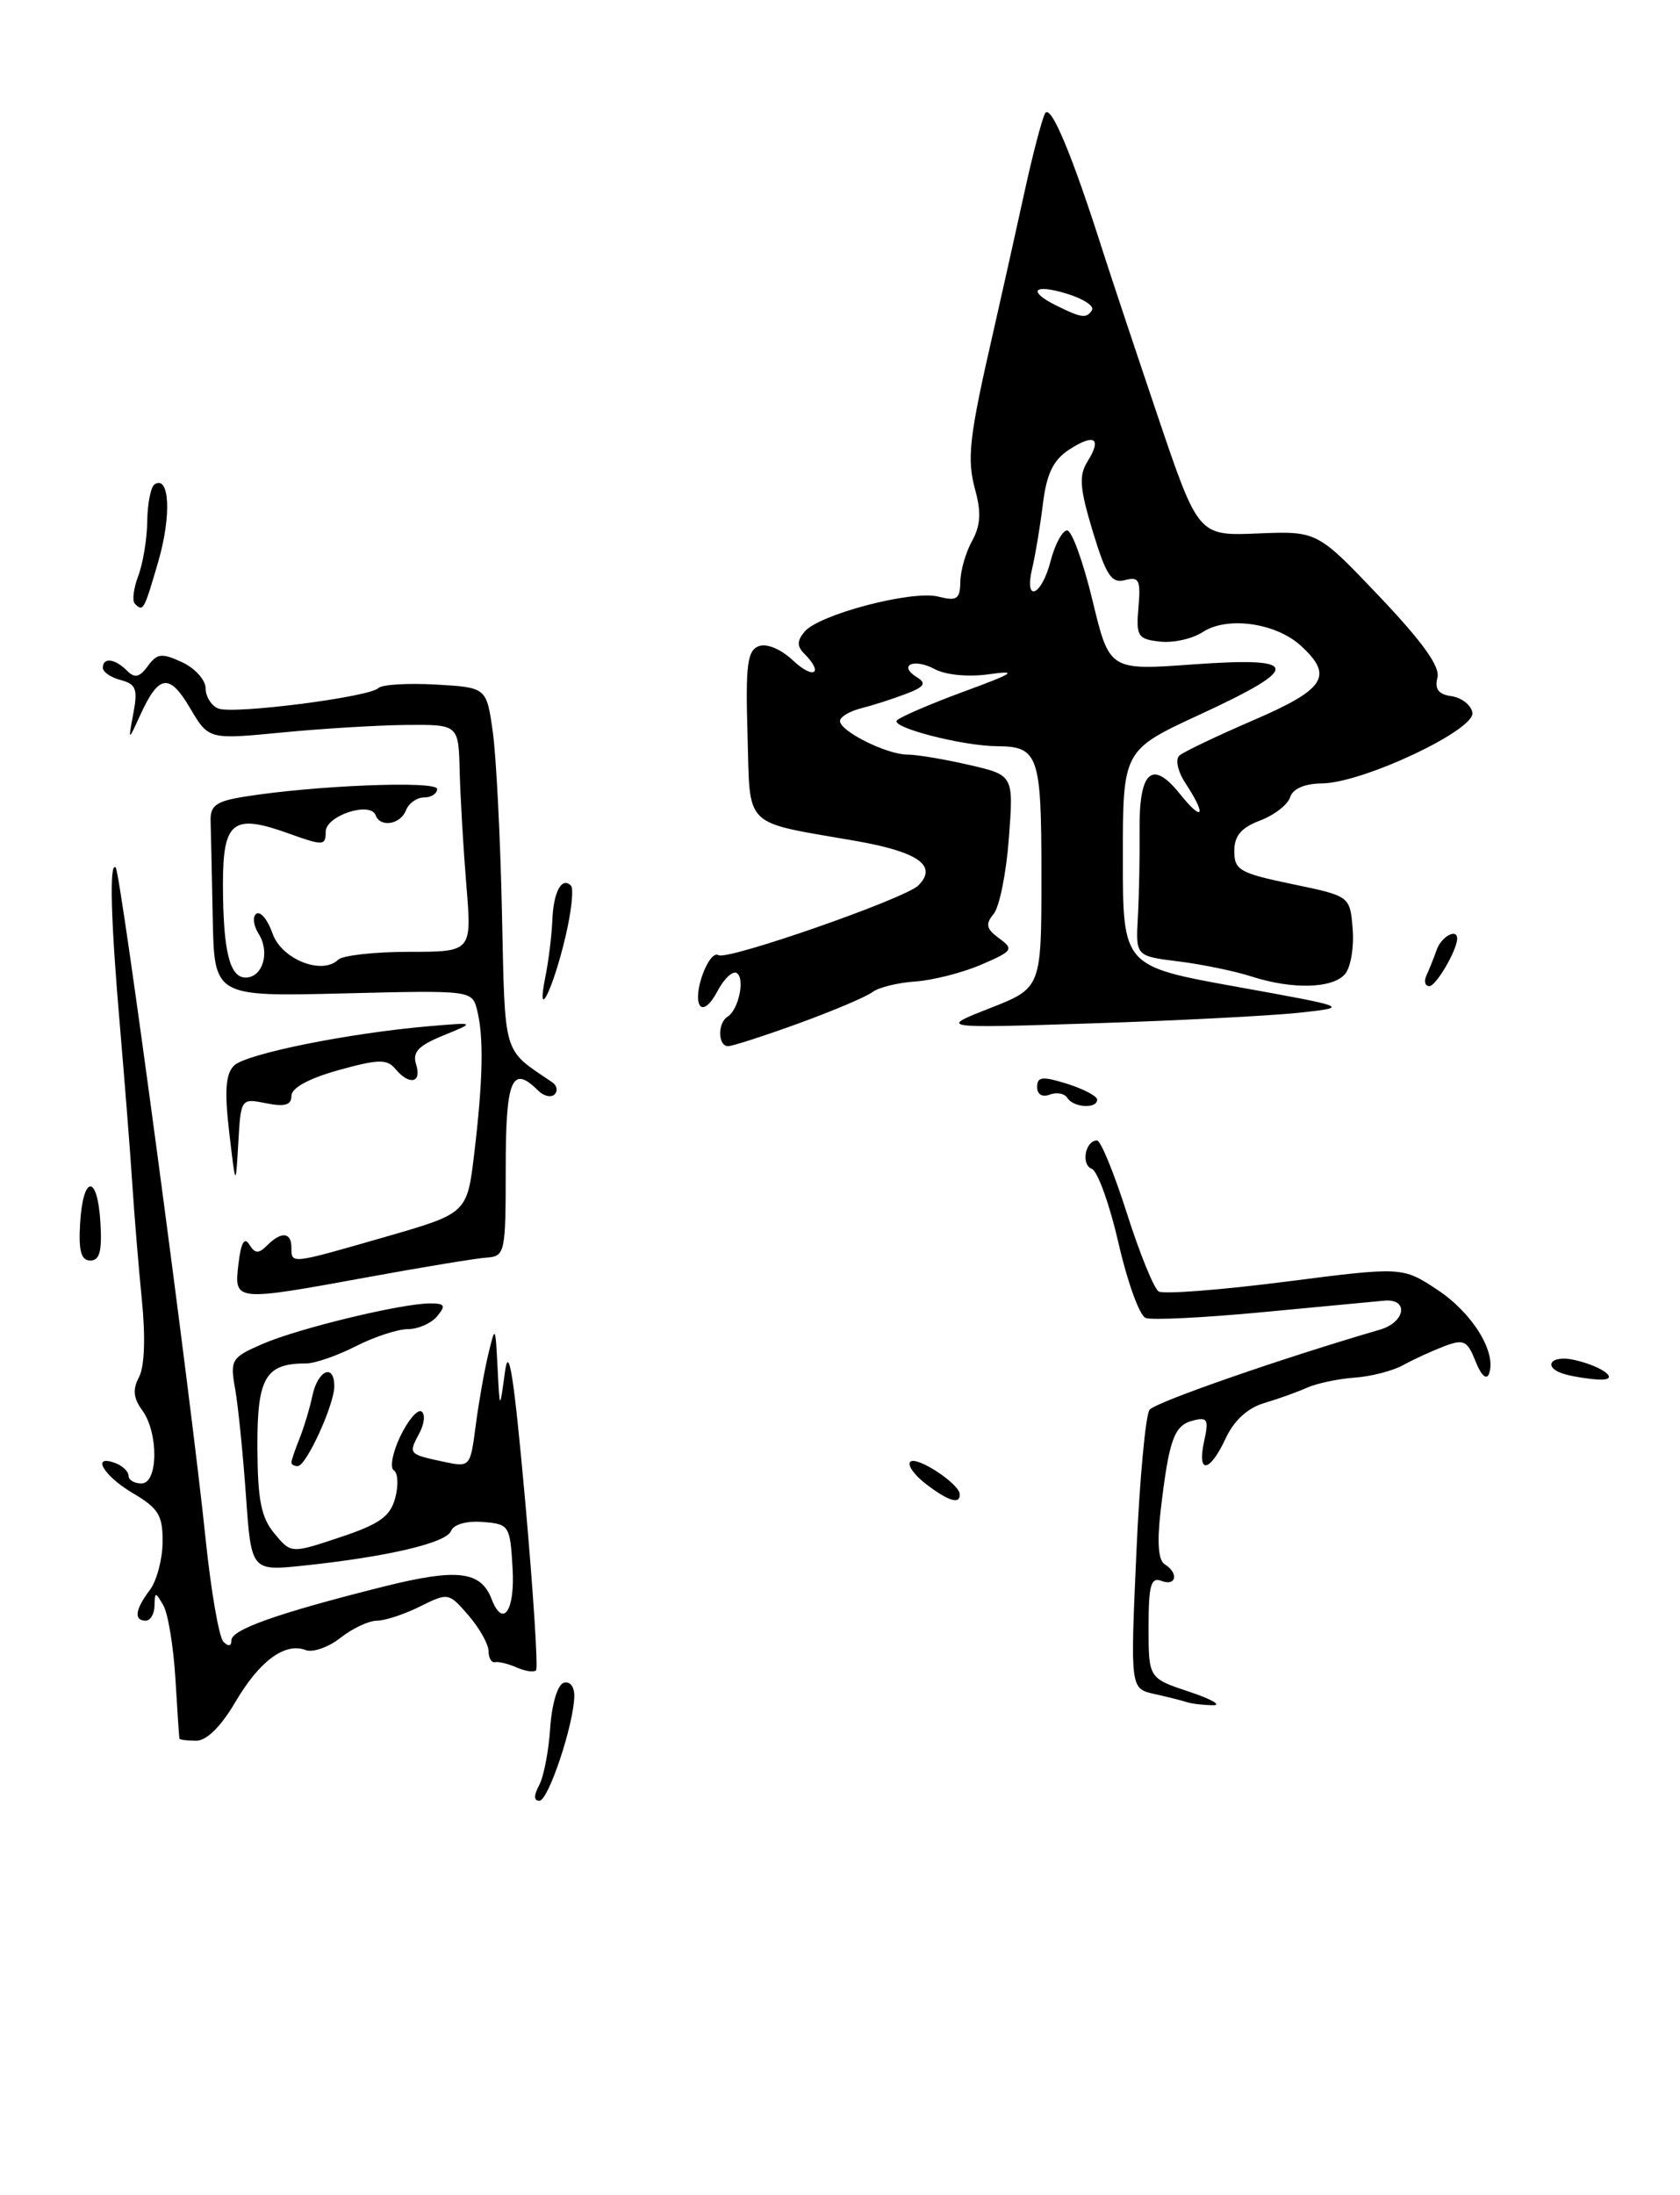 <?xml version="1.0" encoding="UTF-8" standalone="no"?>
<!DOCTYPE svg PUBLIC "-//W3C//DTD SVG 1.1//EN" "http://www.w3.org/Graphics/SVG/1.1/DTD/svg11.dtd" >
<svg xmlns="http://www.w3.org/2000/svg" xmlns:xlink="http://www.w3.org/1999/xlink" version="1.1" viewBox="0 0 196 256">
 <g >
 <path fill="currentColor"
d=" M 93.19 119.34 C 97.21 117.88 101.07 116.24 101.78 115.70 C 102.48 115.16 104.73 114.60 106.78 114.46 C 108.82 114.32 112.29 113.44 114.47 112.50 C 118.17 110.91 118.31 110.70 116.57 109.43 C 115.06 108.33 114.94 107.78 115.92 106.59 C 116.60 105.78 117.40 101.81 117.70 97.76 C 118.26 90.40 118.26 90.40 113.05 89.20 C 110.19 88.54 106.96 88.00 105.87 88.00 C 103.47 88.00 98.00 85.28 98.00 84.08 C 98.00 83.61 99.11 82.94 100.46 82.60 C 101.81 82.26 104.15 81.51 105.67 80.93 C 107.84 80.11 108.12 79.69 107.00 79.00 C 104.72 77.59 106.58 76.71 109.05 78.03 C 110.34 78.72 112.98 78.97 115.38 78.63 C 118.83 78.15 118.36 78.48 112.50 80.63 C 108.65 82.05 105.12 83.56 104.65 84.00 C 103.80 84.80 112.24 86.99 116.30 87.02 C 121.16 87.05 121.50 88.04 121.50 102.07 C 121.50 115.21 121.50 115.21 115.50 117.57 C 109.50 119.92 109.50 119.92 127.50 119.34 C 137.40 119.02 148.20 118.46 151.50 118.11 C 157.50 117.46 157.50 117.46 144.25 115.07 C 131.00 112.68 131.00 112.68 131.00 100.08 C 131.00 87.48 131.00 87.48 140.00 83.32 C 151.95 77.80 151.79 76.58 139.21 77.48 C 129.43 78.19 129.43 78.19 127.46 70.03 C 126.38 65.54 125.05 61.87 124.50 61.86 C 123.95 61.86 123.08 63.46 122.57 65.43 C 121.50 69.57 119.44 70.36 120.43 66.25 C 120.79 64.74 121.35 61.38 121.67 58.78 C 122.10 55.26 122.87 53.66 124.71 52.45 C 127.68 50.51 128.59 51.08 126.88 53.81 C 125.85 55.47 125.96 56.91 127.49 61.98 C 129.05 67.11 129.67 68.06 131.25 67.65 C 132.89 67.22 133.10 67.64 132.82 70.83 C 132.53 74.20 132.73 74.53 135.31 74.82 C 136.86 75.00 139.12 74.50 140.32 73.71 C 143.17 71.84 148.83 72.63 151.75 75.29 C 155.62 78.82 154.64 80.36 146.25 83.98 C 141.99 85.82 138.10 87.67 137.60 88.11 C 137.09 88.56 137.40 89.97 138.35 91.41 C 140.80 95.15 140.34 95.93 137.66 92.59 C 134.41 88.53 132.88 89.91 132.95 96.84 C 132.98 99.95 132.89 104.53 132.75 107.00 C 132.50 111.50 132.50 111.50 137.50 112.12 C 140.25 112.46 144.07 113.25 145.99 113.87 C 150.78 115.42 155.52 115.29 156.94 113.57 C 157.59 112.78 157.99 110.42 157.81 108.32 C 157.50 104.50 157.50 104.50 150.75 103.10 C 144.65 101.83 144.00 101.47 144.00 99.26 C 144.00 97.47 144.80 96.53 147.00 95.69 C 148.65 95.07 150.23 93.85 150.51 92.98 C 150.82 91.98 152.20 91.38 154.25 91.36 C 159.02 91.30 172.17 85.10 171.78 83.10 C 171.62 82.22 170.52 81.36 169.35 81.19 C 167.83 80.98 167.35 80.36 167.70 79.04 C 168.04 77.75 166.00 74.90 160.93 69.56 C 153.68 61.93 153.68 61.93 146.74 62.21 C 139.80 62.50 139.80 62.50 135.06 48.50 C 132.46 40.80 129.61 32.25 128.73 29.50 C 125.06 17.97 122.57 12.02 121.92 13.23 C 121.55 13.93 120.46 18.10 119.50 22.50 C 118.54 26.90 116.93 34.10 115.93 38.50 C 113.04 51.09 112.77 53.49 113.79 57.20 C 114.49 59.74 114.39 61.31 113.41 63.08 C 112.67 64.41 112.05 66.56 112.04 67.86 C 112.00 69.88 111.64 70.13 109.44 69.57 C 106.38 68.81 95.53 71.66 93.86 73.67 C 92.97 74.74 92.97 75.37 93.84 76.24 C 96.14 78.54 94.94 79.29 92.55 77.05 C 91.10 75.69 89.45 75.00 88.51 75.36 C 87.19 75.87 86.97 77.55 87.21 85.65 C 87.54 96.76 86.50 95.74 99.85 98.07 C 107.16 99.35 109.43 100.97 107.14 103.26 C 105.60 104.80 84.86 112.03 83.83 111.39 C 82.73 110.71 80.80 115.87 81.64 117.23 C 82.02 117.84 82.89 117.15 83.69 115.61 C 84.46 114.14 85.48 113.18 85.95 113.47 C 86.95 114.09 86.17 117.77 84.88 118.57 C 83.70 119.30 83.75 122.00 84.94 122.00 C 85.46 122.00 89.17 120.80 93.19 119.34 Z  M 62.91 208.17 C 63.44 207.17 64.02 204.17 64.19 201.51 C 64.37 198.77 65.04 196.49 65.75 196.25 C 66.46 196.01 67.00 196.66 67.00 197.74 C 67.00 200.93 63.99 210.00 62.93 210.00 C 62.27 210.00 62.26 209.37 62.91 208.17 Z  M 20.93 202.75 C 20.90 202.61 20.68 199.44 20.46 195.70 C 20.23 191.97 19.60 188.14 19.05 187.20 C 18.13 185.61 18.06 185.61 18.03 187.25 C 18.01 188.21 17.55 189.00 17.00 189.00 C 15.59 189.00 15.76 187.70 17.47 185.44 C 18.28 184.37 18.95 181.86 18.97 179.85 C 19.00 176.72 18.50 175.90 15.50 174.13 C 12.05 172.10 10.57 169.52 13.50 170.64 C 14.32 170.95 15.00 171.62 15.00 172.11 C 15.00 172.60 15.68 173.00 16.50 173.00 C 18.46 173.00 18.52 167.10 16.59 164.46 C 15.55 163.04 15.46 162.02 16.22 160.59 C 16.86 159.40 16.99 155.95 16.55 151.58 C 16.16 147.68 15.66 141.57 15.43 138.00 C 15.20 134.43 14.56 126.33 14.02 120.00 C 12.92 107.34 12.73 100.40 13.50 101.17 C 14.08 101.75 22.33 163.31 23.99 179.50 C 24.62 185.55 25.55 190.93 26.06 191.45 C 26.65 192.05 27.00 191.99 27.00 191.28 C 27.00 190.03 32.48 188.10 44.77 185.02 C 53.32 182.88 56.09 183.20 57.35 186.47 C 58.68 189.93 60.10 187.84 59.80 182.87 C 59.51 177.89 59.41 177.73 56.31 177.49 C 54.43 177.34 52.92 177.77 52.62 178.54 C 52.09 179.93 45.19 181.55 35.41 182.58 C 29.31 183.22 29.31 183.22 28.69 174.36 C 28.34 169.49 27.78 163.90 27.43 161.95 C 26.83 158.57 26.99 158.31 30.65 156.72 C 34.82 154.91 46.86 152.00 50.18 152.00 C 51.90 152.00 52.04 152.25 51.00 153.50 C 50.32 154.32 48.78 155.00 47.59 155.00 C 46.40 155.00 43.66 155.90 41.50 157.00 C 39.34 158.10 36.74 159.00 35.72 159.00 C 30.95 159.00 30.00 160.64 30.03 168.79 C 30.06 174.93 30.46 176.97 32.02 178.84 C 33.96 181.18 33.96 181.18 39.68 179.27 C 44.29 177.74 45.53 176.85 46.11 174.69 C 46.50 173.22 46.43 171.77 45.95 171.47 C 45.46 171.17 45.80 169.39 46.70 167.50 C 47.60 165.62 48.71 164.32 49.17 164.60 C 49.63 164.89 49.52 166.03 48.92 167.15 C 47.63 169.56 47.64 169.58 51.68 170.45 C 54.85 171.13 54.86 171.11 55.49 166.31 C 55.83 163.67 56.49 159.93 56.95 158.00 C 57.79 154.52 57.79 154.53 58.05 159.50 C 58.30 164.50 58.30 164.50 58.91 160.00 C 59.36 156.64 59.95 160.43 61.26 174.92 C 62.21 185.60 62.79 194.54 62.54 194.79 C 62.29 195.04 61.28 194.90 60.29 194.46 C 59.31 194.03 58.16 193.75 57.75 193.84 C 57.34 193.93 57.00 193.35 57.00 192.56 C 57.00 191.76 55.95 189.89 54.67 188.40 C 52.37 185.73 52.29 185.71 49.01 187.34 C 47.19 188.25 44.92 189.00 43.98 189.00 C 43.04 189.00 41.12 189.90 39.72 191.00 C 38.32 192.10 36.50 192.74 35.67 192.43 C 33.24 191.50 30.26 193.70 27.44 198.52 C 25.78 201.34 24.10 203.00 22.90 203.00 C 21.86 203.00 20.97 202.89 20.93 202.75 Z  M 138.50 198.51 C 137.95 198.33 136.23 197.89 134.69 197.55 C 131.87 196.93 131.87 196.93 132.57 181.22 C 132.95 172.57 133.65 165.01 134.12 164.40 C 134.83 163.51 149.60 158.38 161.00 155.06 C 163.98 154.19 164.39 151.42 161.50 151.68 C 160.40 151.78 153.97 152.39 147.22 153.03 C 140.46 153.67 134.36 153.97 133.66 153.70 C 132.95 153.43 131.53 149.51 130.50 145.00 C 129.47 140.49 128.06 136.58 127.38 136.31 C 126.09 135.82 126.61 133.00 127.99 133.00 C 128.42 133.00 129.98 136.82 131.47 141.49 C 132.96 146.17 134.63 150.27 135.18 150.61 C 135.73 150.95 142.36 150.44 149.90 149.48 C 163.62 147.72 163.62 147.72 167.72 150.43 C 171.81 153.14 174.63 157.73 173.72 160.20 C 173.43 160.98 172.80 160.41 172.15 158.76 C 171.18 156.33 170.78 156.13 168.46 157.01 C 167.03 157.56 164.88 158.54 163.68 159.21 C 162.48 159.87 159.93 160.53 158.01 160.66 C 156.09 160.80 153.62 161.33 152.51 161.82 C 151.41 162.32 149.15 163.13 147.50 163.62 C 145.56 164.19 143.97 165.65 143.00 167.73 C 141.13 171.76 139.63 171.97 140.48 168.08 C 141.05 165.52 140.88 165.22 139.15 165.67 C 136.97 166.24 136.38 167.88 135.41 176.16 C 134.98 179.86 135.13 181.96 135.88 182.42 C 137.54 183.45 137.24 185.03 135.50 184.36 C 134.27 183.89 134.00 184.86 134.00 189.75 C 134.00 195.71 134.00 195.71 138.75 197.29 C 141.36 198.16 142.60 198.87 141.50 198.86 C 140.40 198.85 139.05 198.69 138.50 198.51 Z  M 108.01 173.05 C 106.65 172.00 105.83 170.84 106.20 170.47 C 106.92 169.75 111.92 173.02 111.97 174.25 C 112.02 175.49 110.65 175.07 108.01 173.05 Z  M 34.00 170.55 C 34.00 170.30 34.42 169.06 34.93 167.80 C 35.44 166.53 36.13 164.26 36.45 162.75 C 37.09 159.76 39.00 158.96 39.00 161.67 C 39.00 163.81 35.74 170.94 34.75 170.97 C 34.34 170.99 34.00 170.80 34.00 170.55 Z  M 182.75 160.31 C 179.83 159.55 180.79 157.91 183.75 158.61 C 187.20 159.42 189.12 161.04 186.45 160.88 C 185.38 160.82 183.71 160.56 182.75 160.31 Z  M 27.82 147.39 C 28.11 144.93 28.51 144.21 29.08 145.13 C 29.75 146.21 30.17 146.23 31.16 145.24 C 32.83 143.57 34.00 143.68 34.00 145.50 C 34.00 147.43 33.82 147.45 45.00 144.23 C 54.50 141.49 54.50 141.49 55.33 134.50 C 56.35 125.98 56.45 120.94 55.67 117.83 C 55.08 115.48 55.08 115.48 40.04 115.85 C 25.00 116.22 25.00 116.22 24.82 107.11 C 24.72 102.10 24.61 97.00 24.57 95.78 C 24.51 93.94 25.20 93.44 28.50 92.91 C 36.69 91.59 51.00 91.02 51.00 92.01 C 51.00 92.55 50.31 93.00 49.47 93.00 C 48.63 93.00 47.68 93.67 47.36 94.50 C 46.73 96.15 44.36 96.54 43.83 95.08 C 43.22 93.41 38.00 95.12 38.00 96.99 C 38.00 98.64 37.72 98.65 33.68 97.20 C 27.15 94.85 26.00 95.75 26.01 103.22 C 26.03 110.90 26.79 114.00 28.65 114.00 C 30.65 114.00 31.53 111.07 30.18 108.91 C 29.55 107.91 29.44 106.85 29.92 106.55 C 30.41 106.25 31.25 107.29 31.80 108.87 C 32.85 111.87 37.57 113.75 39.45 111.92 C 39.97 111.42 43.70 111.00 47.72 111.00 C 55.05 111.00 55.05 111.00 54.41 103.25 C 54.06 98.99 53.71 93.03 53.63 90.00 C 53.50 84.50 53.50 84.50 47.50 84.54 C 44.20 84.57 37.64 84.96 32.92 85.42 C 24.34 86.25 24.34 86.25 22.17 82.57 C 19.76 78.48 18.53 78.65 16.37 83.37 C 14.94 86.50 14.94 86.50 15.56 83.18 C 16.09 80.37 15.87 79.78 14.09 79.31 C 12.94 79.01 12.00 78.37 12.00 77.88 C 12.00 76.63 13.39 76.79 14.80 78.20 C 15.72 79.12 16.27 79.01 17.25 77.67 C 18.33 76.19 18.88 76.13 21.25 77.23 C 22.75 77.93 23.99 79.30 23.99 80.28 C 24.00 81.26 24.67 82.32 25.48 82.63 C 27.27 83.32 43.11 81.29 44.15 80.24 C 44.56 79.83 47.56 79.65 50.83 79.83 C 56.76 80.17 56.76 80.17 57.49 85.33 C 57.89 88.17 58.37 97.64 58.56 106.37 C 58.94 123.46 58.58 122.24 64.41 126.20 C 64.98 126.58 65.11 127.22 64.70 127.63 C 64.30 128.03 63.43 127.83 62.78 127.18 C 59.72 124.12 59.00 125.85 59.00 136.25 C 59.00 146.16 58.92 146.51 56.75 146.66 C 55.51 146.75 49.36 147.76 43.08 148.91 C 27.26 151.80 27.31 151.81 27.82 147.39 Z  M 9.34 142.75 C 9.67 137.03 11.36 136.85 11.71 142.49 C 11.92 145.89 11.64 147.00 10.54 147.00 C 9.47 147.00 9.16 145.91 9.34 142.75 Z  M 26.74 132.04 C 26.18 127.22 26.32 125.25 27.30 124.27 C 28.67 122.90 40.62 120.49 50.00 119.68 C 55.50 119.21 55.50 119.21 51.73 120.75 C 48.79 121.95 48.09 122.70 48.55 124.14 C 49.23 126.31 47.75 126.61 46.11 124.64 C 45.16 123.49 44.12 123.51 39.49 124.80 C 36.04 125.76 34.00 126.87 34.00 127.79 C 34.00 128.87 33.24 129.10 31.05 128.66 C 28.11 128.07 28.10 128.09 27.80 133.29 C 27.50 138.50 27.50 138.50 26.74 132.04 Z  M 124.53 128.04 C 124.20 127.52 123.28 127.34 122.47 127.65 C 121.59 127.99 121.00 127.63 121.00 126.76 C 121.00 125.55 121.60 125.49 124.50 126.39 C 126.42 127.00 128.00 127.83 128.00 128.24 C 128.00 129.34 125.23 129.17 124.53 128.04 Z  M 63.61 114.00 C 64.00 112.08 64.37 109.06 64.44 107.30 C 64.57 104.00 65.54 102.21 66.61 103.28 C 66.95 103.62 66.67 106.28 65.98 109.20 C 64.54 115.36 62.52 119.45 63.61 114.00 Z  M 166.42 113.75 C 166.74 113.06 167.28 111.71 167.62 110.75 C 168.16 109.22 170.00 108.22 170.00 109.45 C 170.00 110.80 167.54 115.00 166.76 115.00 C 166.25 115.00 166.10 114.44 166.42 113.75 Z  M 15.73 70.40 C 15.40 70.07 15.58 68.61 16.13 67.16 C 16.68 65.71 17.16 62.82 17.18 60.75 C 17.21 58.67 17.60 56.75 18.05 56.47 C 19.79 55.40 20.01 60.14 18.48 65.44 C 16.79 71.24 16.71 71.38 15.73 70.40 Z  M 123.25 35.64 C 119.81 33.94 120.57 33.06 124.46 34.25 C 126.37 34.83 127.69 35.69 127.40 36.16 C 126.78 37.17 126.19 37.10 123.25 35.64 Z "/>
</g>
</svg>
